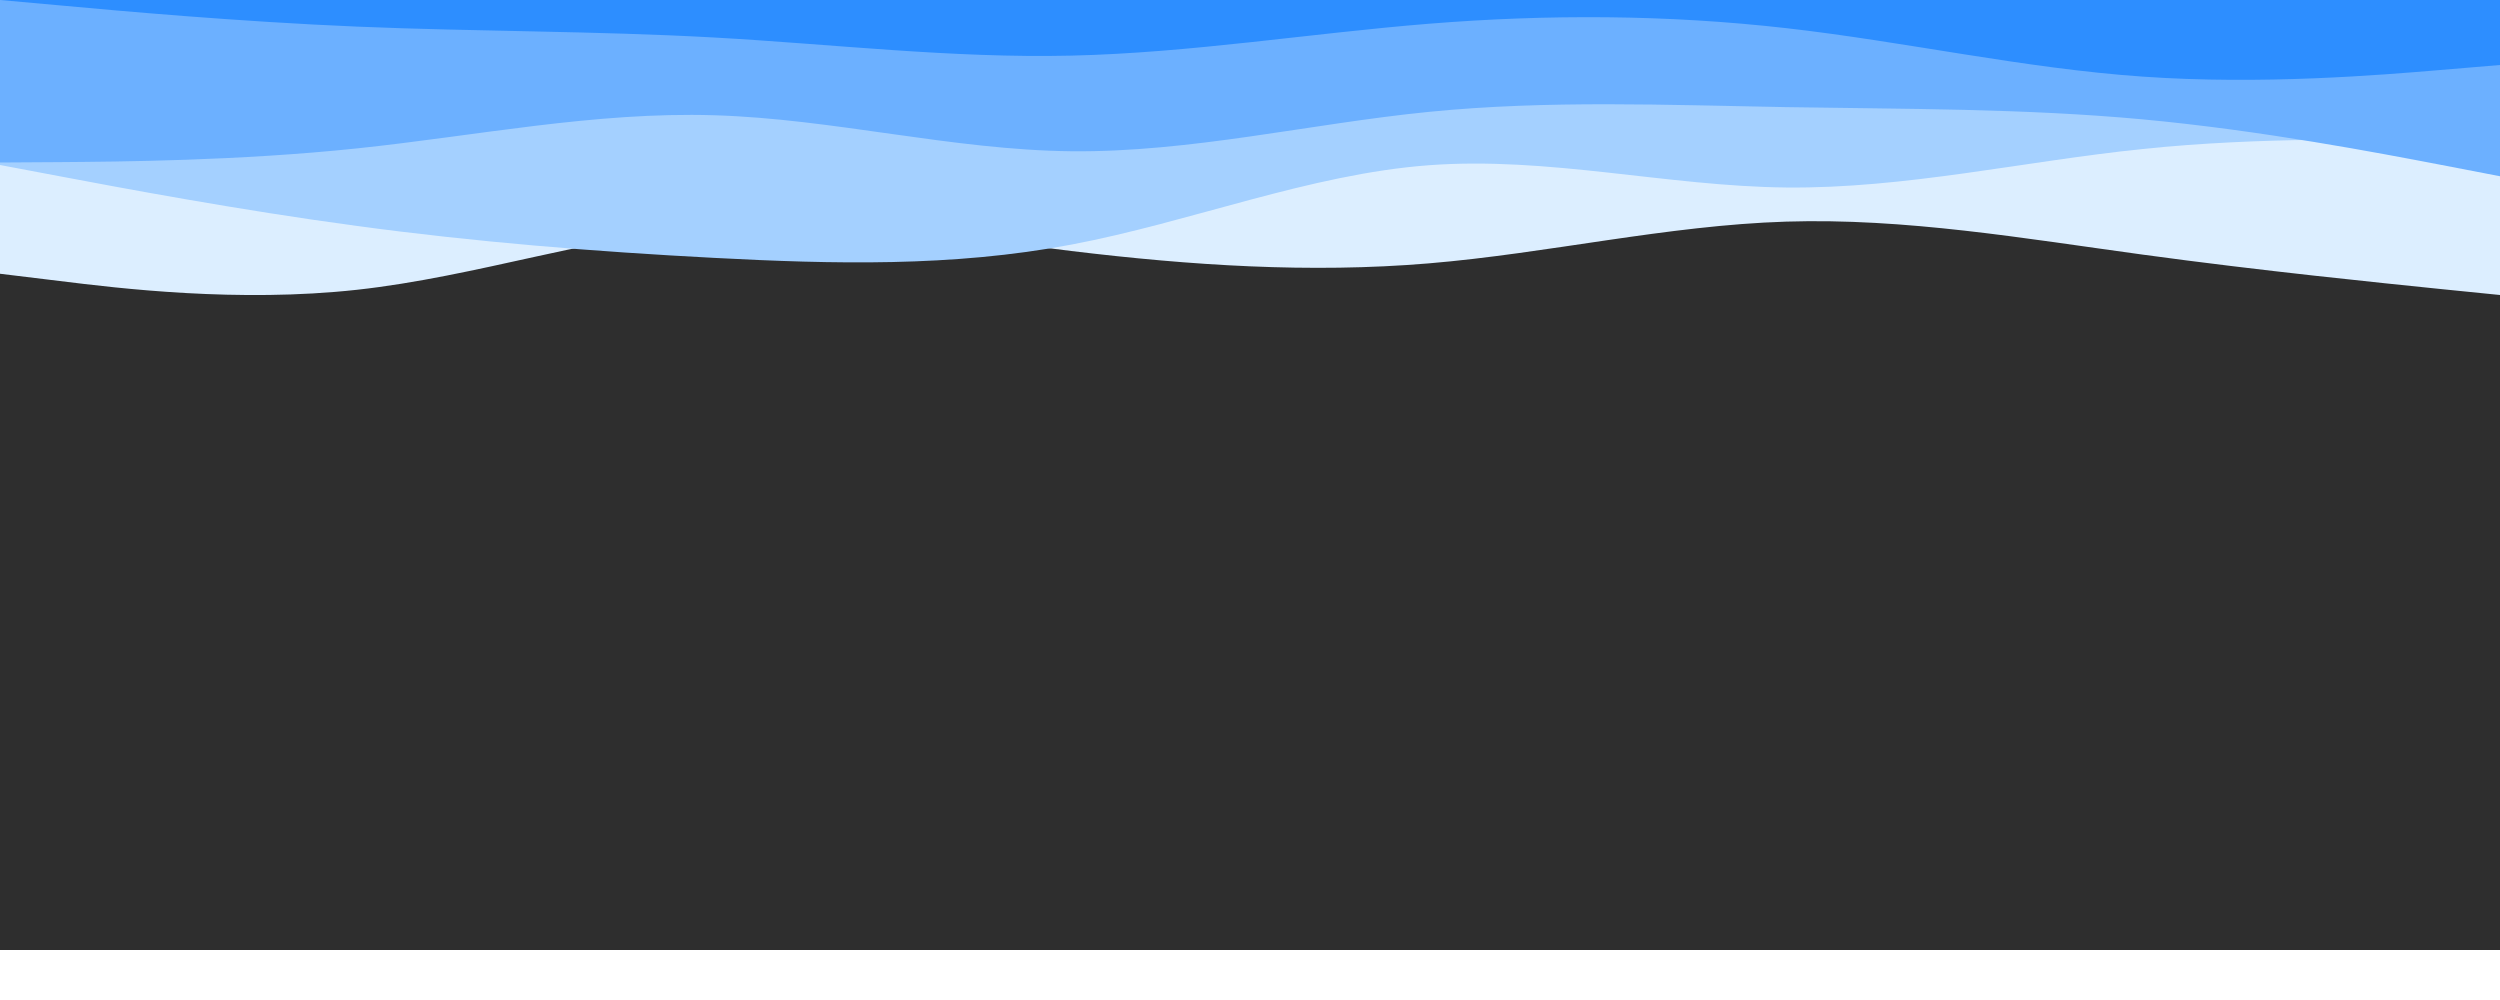 <svg id="visual" viewBox="0 240 2000 400" width="2000" height="800" xmlns="http://www.w3.org/2000/svg" xmlns:xlink="http://www.w3.org/1999/xlink" version="1.1"><rect x="0" y="0" width="2000" height="800" fill="#2E2E2E"></rect><path d="M0 259L47.7 264.8C95.3 270.7 190.7 282.3 285.8 271.8C381 261.3 476 228.7 571.2 220.7C666.3 212.7 761.7 229.3 857 240.8C952.3 252.3 1047.7 258.7 1143 250.7C1238.3 242.7 1333.7 220.3 1428.8 217.3C1524 214.3 1619 230.7 1714.2 243.7C1809.3 256.7 1904.7 266.3 1952.3 271.2L2000 276L2000 0L1952.3 0C1904.7 0 1809.3 0 1714.2 0C1619 0 1524 0 1428.8 0C1333.7 0 1238.3 0 1143 0C1047.7 0 952.3 0 857 0C761.7 0 666.3 0 571.2 0C476 0 381 0 285.8 0C190.7 0 95.3 0 47.7 0L0 0Z" fill="#dceeff"></path><path d="M0 172L47.7 181C95.3 190 190.7 208 285.8 220.8C381 233.7 476 241.3 571.2 246.3C666.3 251.3 761.7 253.7 857 235.7C952.3 217.7 1047.7 179.3 1143 172.2C1238.3 165 1333.7 189 1428.8 190C1524 191 1619 169 1714.2 159.2C1809.3 149.3 1904.7 151.7 1952.3 152.8L2000 154L2000 0L1952.3 0C1904.7 0 1809.3 0 1714.2 0C1619 0 1524 0 1428.8 0C1333.7 0 1238.3 0 1143 0C1047.7 0 952.3 0 857 0C761.7 0 666.3 0 571.2 0C476 0 381 0 285.8 0C190.7 0 95.3 0 47.7 0L0 0Z" fill="#a4d0ff"></path><path d="M0 170L47.7 169.7C95.3 169.3 190.7 168.7 285.8 158.7C381 148.7 476 129.3 571.2 132.2C666.3 135 761.7 160 857 161C952.3 162 1047.7 139 1143 129.5C1238.3 120 1333.7 124 1428.8 125.7C1524 127.3 1619 126.7 1714.2 135.5C1809.3 144.3 1904.7 162.7 1952.3 171.8L2000 181L2000 0L1952.3 0C1904.7 0 1809.3 0 1714.2 0C1619 0 1524 0 1428.8 0C1333.7 0 1238.3 0 1143 0C1047.7 0 952.3 0 857 0C761.7 0 666.3 0 571.2 0C476 0 381 0 285.8 0C190.7 0 95.3 0 47.7 0L0 0Z" fill="#6cb0ff"></path><path d="M0 40L47.7 44.3C95.3 48.7 190.7 57.3 285.8 61.3C381 65.3 476 64.7 571.2 70C666.3 75.3 761.7 86.7 857 84.5C952.3 82.3 1047.7 66.7 1143 59C1238.3 51.3 1333.7 51.7 1428.8 62.5C1524 73.3 1619 94.7 1714.2 101.3C1809.3 108 1904.7 100 1952.3 96L2000 92L2000 0L1952.3 0C1904.7 0 1809.3 0 1714.2 0C1619 0 1524 0 1428.8 0C1333.7 0 1238.3 0 1143 0C1047.7 0 952.3 0 857 0C761.7 0 666.3 0 571.2 0C476 0 381 0 285.8 0C190.7 0 95.3 0 47.7 0L0 0Z" fill="#2d8eff"></path></svg>
